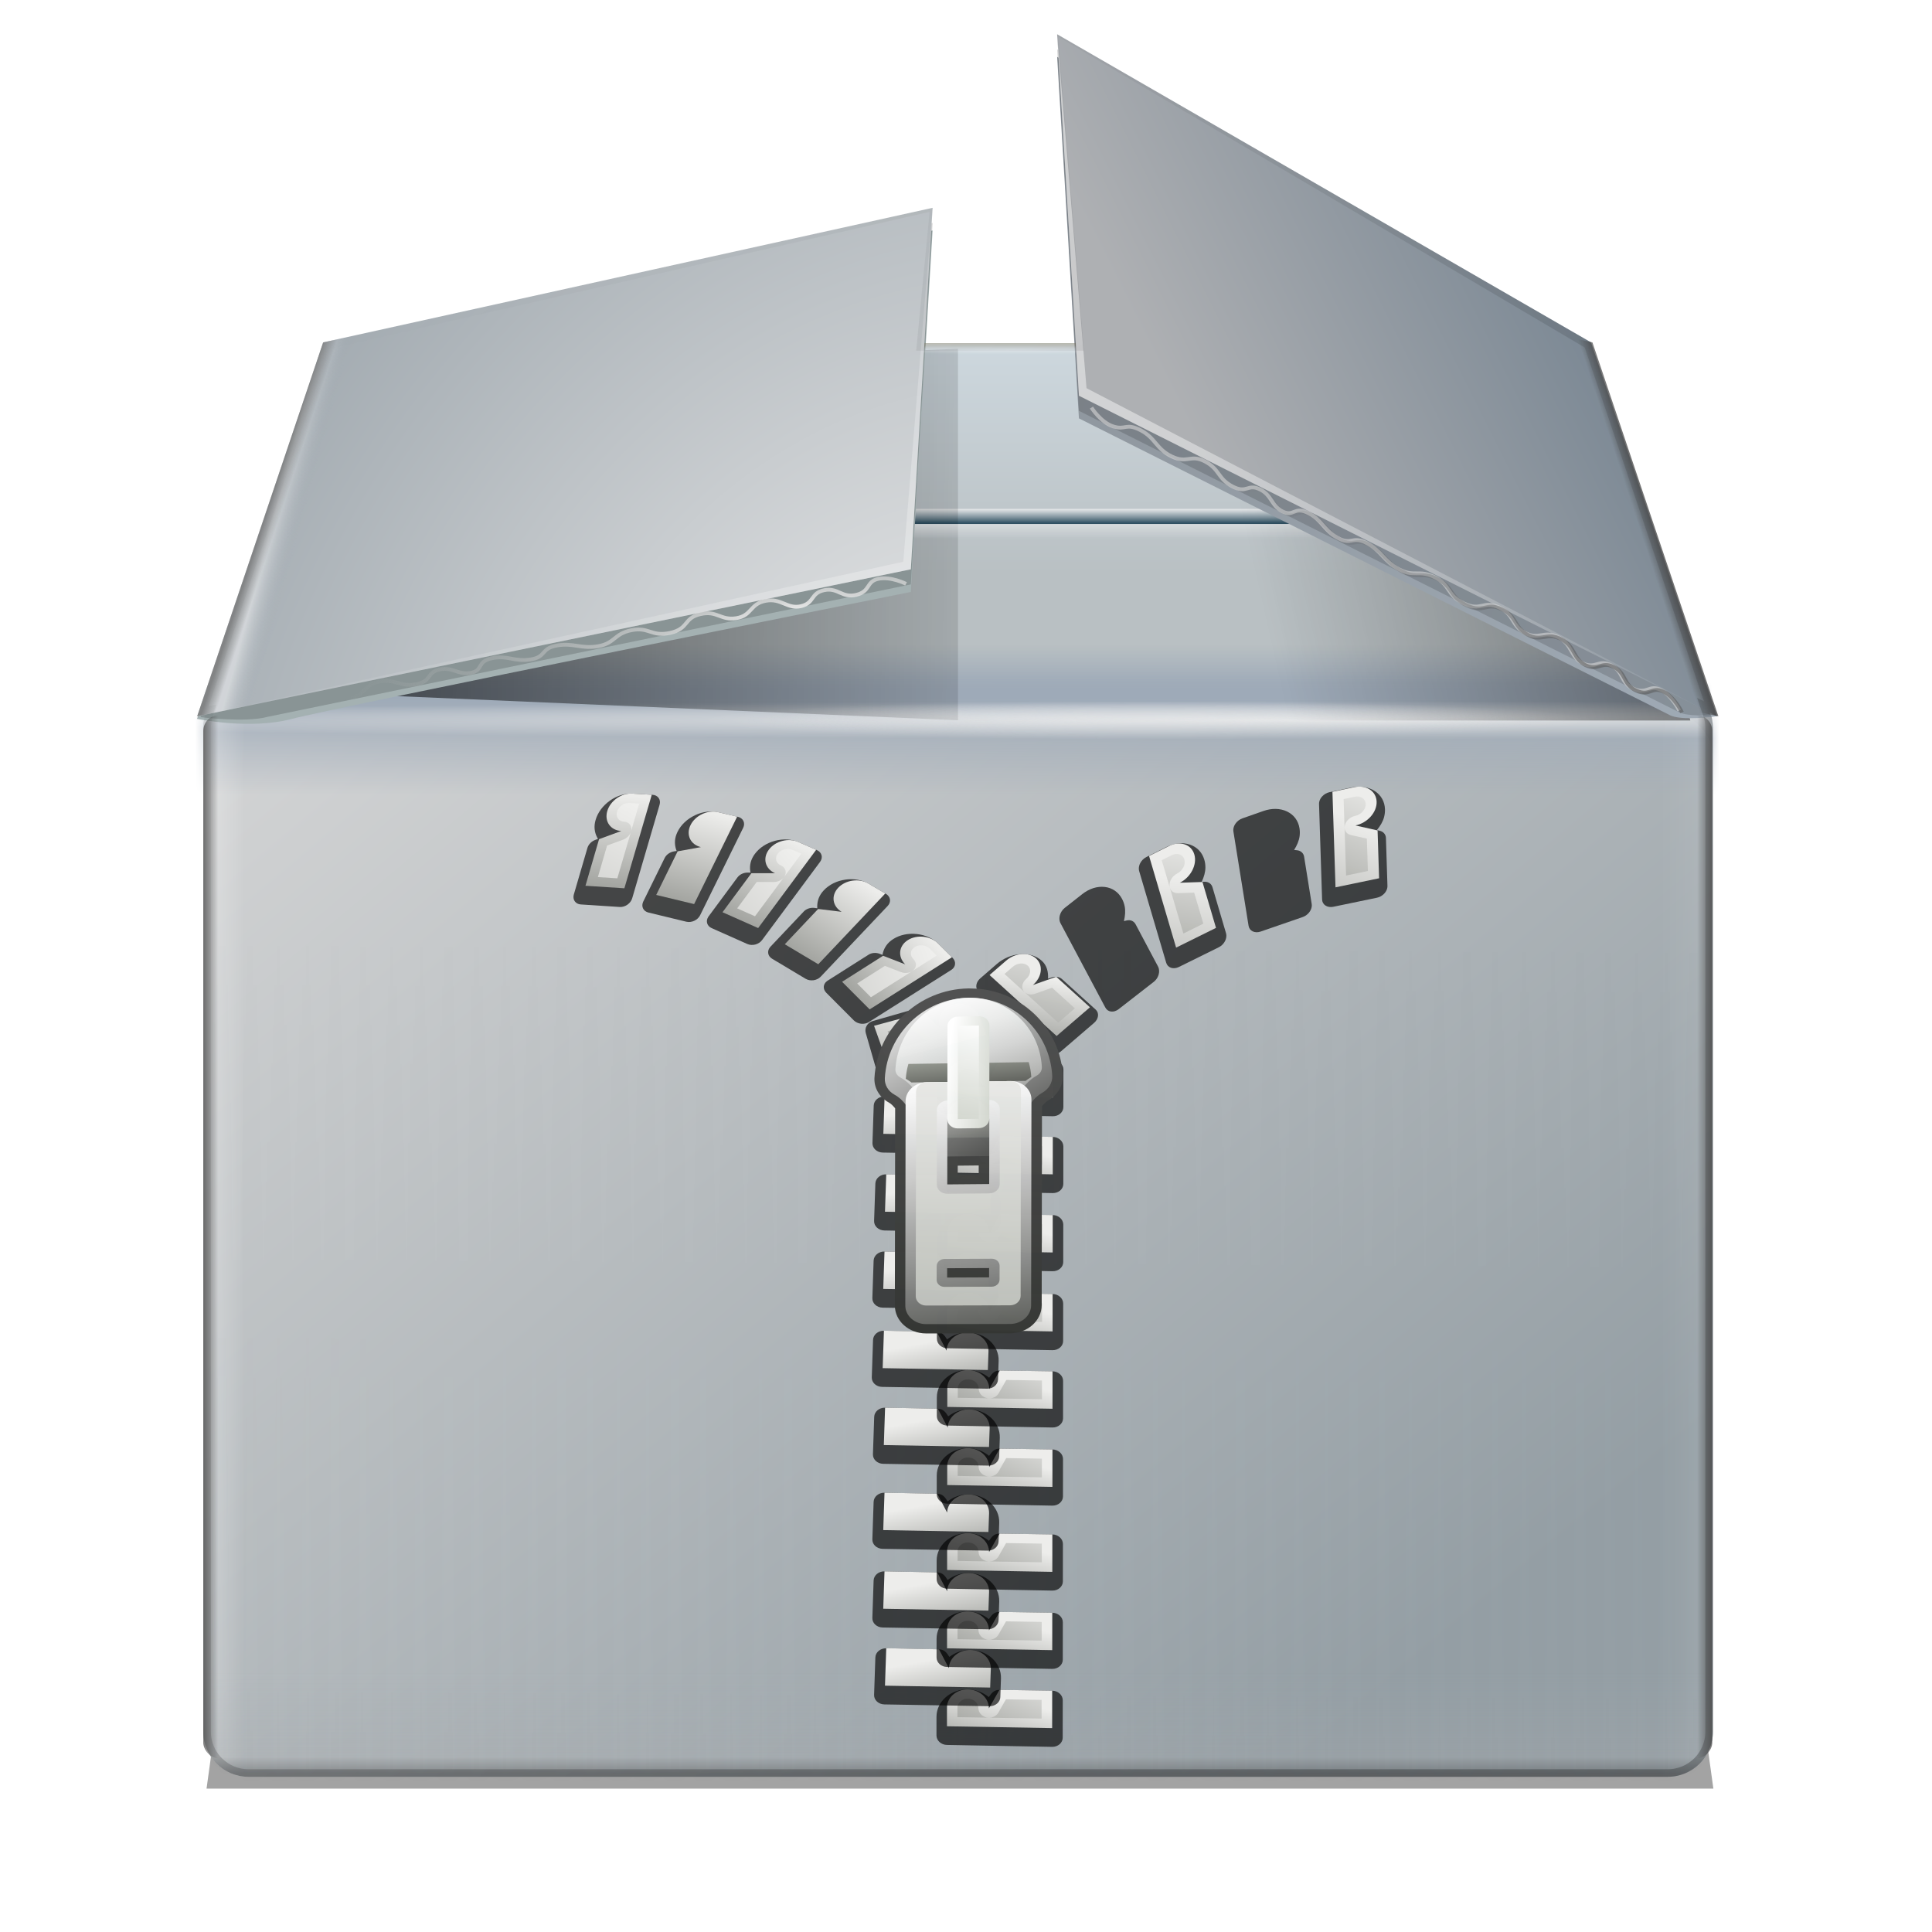 <svg height="256" width="256" xmlns="http://www.w3.org/2000/svg" xmlns:xlink="http://www.w3.org/1999/xlink">
  <defs>
    <linearGradient id="linearGradient114">
      <stop offset="0" stop-color="#494949"/>
      <stop offset="1" stop-color="#494949" stop-opacity="0"/>
    </linearGradient>
    <linearGradient id="linearGradient111">
      <stop offset="0" stop-color="#494949"/>
      <stop offset=".138" stop-color="#494949" stop-opacity="0"/>
      <stop offset="1" stop-opacity="0"/>
    </linearGradient>
    <linearGradient id="linearGradient3577" gradientUnits="userSpaceOnUse" x1="130.065" x2="130.065" xlink:href="#linearGradient114" y1="45.529" y2="46.313"/>
    <linearGradient id="linearGradient3423" gradientUnits="userSpaceOnUse" x1="59.968" x2="59.968" y1="66.835" y2="103.027">
      <stop offset="0" stop-color="#d1dce3"/>
      <stop offset="1" stop-color="#b9c0c3"/>
    </linearGradient>
    <linearGradient id="linearGradient2981" gradientTransform="matrix(.987 0 0 1 9.606 26.353)" gradientUnits="userSpaceOnUse" x1="135.75" x2="135.75" y1="69.875" y2="68">
      <stop offset="0" stop-color="#2f5062"/>
      <stop offset="1" stop-color="#ecedee" stop-opacity=".897"/>
    </linearGradient>
    <linearGradient id="linearGradient2983" gradientUnits="userSpaceOnUse" x1="181.984" x2="37.968" y1="262.353" y2="90.353">
      <stop offset="0" stop-color="#959fa5"/>
      <stop offset="1" stop-color="#dbdbdb"/>
    </linearGradient>
    <radialGradient id="radialGradient3050" cx="136.131" cy="96" gradientTransform="matrix(1.767 0 0 .024 -63.863 93.689)" gradientUnits="userSpaceOnUse" r="105.227">
      <stop offset="0" stop-color="#ecedee"/>
      <stop offset="1" stop-color="#9eaab8"/>
    </radialGradient>
    <mask id="mask6971" maskUnits="userSpaceOnUse">
      <path d="m33.406 86-2.938 8.656c-.084.185-.134.37-.188.562-.058.188-.116.367-.156.562-.002.01.002.022 0 .031-.076.382-.125.783-.125 1.188v9h200.031v-9c0-.831-.166-1.625-.469-2.344l-2.906-8.656z" fill="url(#linearGradient6975)" fill-rule="evenodd"/>
    </mask>
    <linearGradient id="linearGradient6975" gradientUnits="userSpaceOnUse" x1="90.25" x2="90.25" y1="106" y2="86">
      <stop offset="0" stop-color="#fff" stop-opacity="0"/>
      <stop offset=".635" stop-color="#fff"/>
      <stop offset=".737" stop-color="#fff"/>
      <stop offset="1" stop-color="#fff" stop-opacity="0"/>
    </linearGradient>
    <linearGradient id="linearGradient2987" gradientUnits="userSpaceOnUse" x1="37.949" x2="43.491" xlink:href="#linearGradient7516" y1="218.353" y2="218.353"/>
    <linearGradient id="linearGradient7516">
      <stop offset="0" stop-color="#fff"/>
      <stop offset="1" stop-color="#fff" stop-opacity="0"/>
    </linearGradient>
    <linearGradient id="linearGradient2989" gradientTransform="matrix(1 0 0 -.966 12.968 280.022)" gradientUnits="userSpaceOnUse" x1="48.982" x2="145.581" xlink:href="#linearGradient7043" y1="175.04" y2="174.004"/>
    <linearGradient id="linearGradient7043">
      <stop offset="0"/>
      <stop offset="1" stop-opacity="0"/>
    </linearGradient>
    <filter id="filter7408" height="1.305" width="1.162" x="-.081" y="-.153">
      <feGaussianBlur stdDeviation="3.129"/>
    </filter>
    <linearGradient id="linearGradient2991" gradientUnits="userSpaceOnUse" x1="58.281" x2="58.281" y1="96.352" y2="98.353">
      <stop offset="0" stop-color="#ecedee"/>
      <stop offset="1" stop-color="#ecedee" stop-opacity="0"/>
    </linearGradient>
    <linearGradient id="linearGradient2993" gradientUnits="userSpaceOnUse" x1="104.968" x2="104.968" y1="262.417" y2="248.533">
      <stop offset="0" stop-color="#ababab"/>
      <stop offset="1" stop-color="#a3acb3" stop-opacity="0"/>
    </linearGradient>
    <linearGradient id="linearGradient2995" gradientUnits="userSpaceOnUse" x1="133.718" x2="133.718" xlink:href="#linearGradient7043" y1="261.853" y2="259.732"/>
    <linearGradient id="linearGradient2997" gradientUnits="userSpaceOnUse" x1="238.468" x2="230.968" xlink:href="#linearGradient7516" y1="198.853" y2="198.853"/>
    <linearGradient id="linearGradient2999" gradientUnits="userSpaceOnUse" x1="225.031" x2="170.741" xlink:href="#linearGradient7043" y1="70.516" y2="82.393"/>
    <filter id="filter7510" height="1.232" width="1.12" x="-.06" y="-.116">
      <feGaussianBlur stdDeviation="2.468"/>
    </filter>
    <linearGradient id="linearGradient3001" gradientUnits="userSpaceOnUse" x1="-68.032" x2="250.968" y1="-18.647" y2="105.353">
      <stop offset="0" stop-color="#686868"/>
      <stop offset="1" stop-color="#a0abb6"/>
    </linearGradient>
    <radialGradient id="radialGradient3003" cx="93.237" cy="132.009" gradientTransform="matrix(1.278 -2.214 1.825 1.054 -233.441 178.816)" gradientUnits="userSpaceOnUse" r="48.719">
      <stop offset="0" stop-color="#ededed"/>
      <stop offset="1" stop-color="#a4acb2"/>
    </radialGradient>
    <linearGradient id="linearGradient3005" gradientUnits="userSpaceOnUse" x1="254.968" x2="164.968" y1="31.456" y2="76.637">
      <stop offset="0" stop-color="#4f6579"/>
      <stop offset="1" stop-color="#aeb0b3"/>
    </linearGradient>
    <linearGradient id="linearGradient3007" gradientUnits="userSpaceOnUse" x1="45.823" x2="49.343" y1="101.284" y2="102.228">
      <stop offset="0" stop-color="#fff"/>
      <stop offset="1" stop-color="#98a2ac" stop-opacity="0"/>
    </linearGradient>
    <radialGradient id="radialGradient3009" cx="123.906" cy="80.943" gradientTransform="matrix(-.072 -2.606 2.221 -.061 -38.995 429.231)" gradientUnits="userSpaceOnUse" r="48.719" xlink:href="#linearGradient7516"/>
    <radialGradient id="radialGradient3011" cx="147.974" cy="36.679" gradientTransform="matrix(2.24 0 0 3.945 -176.454 -96.545)" gradientUnits="userSpaceOnUse" r="43.719" xlink:href="#linearGradient7516"/>
    <linearGradient id="linearGradient3052" gradientUnits="userSpaceOnUse" x1="139" x2="140" y1="300" y2="100.996">
      <stop offset="0" stop-color="#404952"/>
      <stop offset="1" stop-color="#404b4c" stop-opacity="0"/>
    </linearGradient>
    <mask id="mask7322" maskUnits="userSpaceOnUse">
      <path d="m36 91c-3.324 0-6 2.676-6 6v127 4c0 3.324 2.676 6 6 6h188.031c3.324 0 6-2.676 6-6v-131c0-3.324-2.676-6-6-6z" fill="url(#pattern7326)" fill-rule="evenodd"/>
    </mask>
    <pattern id="pattern7326" patternTransform="translate(-110 111)" xlink:href="#pattern7312"/>
    <pattern id="pattern7312" height="15" patternTransform="translate(-110 111)" patternUnits="userSpaceOnUse" width="15">
      <rect fill="url(#pattern7315)" height="15" width="15"/>
    </pattern>
    <pattern id="pattern7315" patternTransform="scale(.5)" xlink:href="#pattern7310"/>
    <pattern id="pattern7310" patternTransform="matrix(.5 0 0 .5 -110 111)" xlink:href="#pattern7285"/>
    <pattern id="pattern7285" height="30" patternTransform="translate(-110 96)" patternUnits="userSpaceOnUse" width="30">
      <rect fill="url(#linearGradient7288)" fill-rule="evenodd" height="30" width="30"/>
    </pattern>
    <linearGradient id="linearGradient7288" gradientUnits="userSpaceOnUse" x1="0" x2="30" y1="15" y2="15">
      <stop offset="0" stop-color="#fff"/>
      <stop offset=".125" stop-color="#fff" stop-opacity="0"/>
      <stop offset=".25" stop-color="#fff"/>
      <stop offset=".375" stop-color="#fff" stop-opacity="0"/>
      <stop offset=".5" stop-color="#fff"/>
      <stop offset=".625" stop-color="#fff" stop-opacity="0"/>
      <stop offset=".75" stop-color="#fff"/>
      <stop offset=".875" stop-color="#fff" stop-opacity="0"/>
      <stop offset="1" stop-color="#fff"/>
    </linearGradient>
    <radialGradient id="radialGradient10754" cx="116.436" cy="114.133" gradientTransform="matrix(-1.345 .277 -.043 -.206 276.563 99.282)" gradientUnits="userSpaceOnUse" r="43.339">
      <stop offset="0" stop-color="#e9e9e9"/>
      <stop offset="1" stop-color="#b7b7b7" stop-opacity="0"/>
    </radialGradient>
    <radialGradient id="radialGradient10762" cx="226.714" cy="134.748" gradientTransform="matrix(-1.296 -.753 .26 -.448 485.538 349.823)" gradientUnits="userSpaceOnUse" r="39.192">
      <stop offset="0" stop-color="#575757"/>
      <stop offset="1" stop-color="#575757" stop-opacity="0"/>
    </radialGradient>
    <linearGradient id="linearGradient3048" gradientUnits="userSpaceOnUse" x1="197.5" x2="79.5" xlink:href="#linearGradient7043" y1="242.5" y2="72.5"/>
    <clipPath id="clipPath3395">
      <path d="m177.125 33.5 2.469 40.938h-20.031l1.062-17.938-80.75 17.844-16.688 49.531 1.094-.219c-.054.179-.118.346-.156.531-.002.01.002.022 0 .031-.076.382-.125.783-.125 1.188v129 4c0 3.324 2.676 6 6 6h188.031c3.324 0 6-2.676 6-6v-133c0-.693-.13-1.351-.344-1.969l.875.438-16.688-49.531z"/>
    </clipPath>
    <filter id="filter3403" height="1.057" width="1.068" x="-.033" y="-.03">
      <feGaussianBlur stdDeviation="2.161"/>
    </filter>
    <radialGradient id="radialGradient3046" cx="123.928" cy="96" gradientTransform="matrix(.566 0 0 .024 84.965 93.689)" gradientUnits="userSpaceOnUse" r="105.227">
      <stop offset="0" stop-color="#ecedee"/>
      <stop offset="1" stop-color="#fff" stop-opacity="0"/>
    </radialGradient>
    <linearGradient id="linearGradient3521" gradientUnits="userSpaceOnUse" x1="26.94" x2="28.94" xlink:href="#linearGradient114" y1="163.171" y2="163.171"/>
    <linearGradient id="linearGradient3543" gradientUnits="userSpaceOnUse" x1="34.94" x2="47.19" xlink:href="#linearGradient111" y1="69.279" y2="73.279"/>
    <linearGradient id="linearGradient3566" gradientUnits="userSpaceOnUse" x1="-226.878" x2="-224.878" xlink:href="#linearGradient114" y1="163.171" y2="163.171"/>
    <linearGradient id="linearGradient3563" gradientTransform="matrix(-1 0 0 1 264.846 -26.917)" gradientUnits="userSpaceOnUse" x1="45.968" x2="58.218" xlink:href="#linearGradient111" y1="96.196" y2="100.196"/>
    <linearGradient id="linearGradient3595" gradientUnits="userSpaceOnUse" x1="132.19" x2="132.19" y1="45.467" y2="46.314">
      <stop offset="0" stop-color="#8f5902"/>
      <stop offset="1" stop-color="#8f5902" stop-opacity="0"/>
    </linearGradient>
    <radialGradient id="radialGradient3607" cx="150.26" cy="66.984" gradientTransform="matrix(2.075 0 0 .06 -177.834 42.333)" gradientUnits="userSpaceOnUse" r="10.203" xlink:href="#linearGradient7516"/>
    <filter id="filter33471" color-interpolation-filters="sRGB" height="1.711" width="1.051" x="-.026" y="-.356">
      <feGaussianBlur stdDeviation="2.095"/>
    </filter>
    <linearGradient id="linearGradient6461" gradientTransform="matrix(.571 .251 -.11 .546 .11 3.034)" gradientUnits="userSpaceOnUse" x1="69.389" x2="73.262" y1="40.716" y2="50.787">
      <stop offset=".142" stop-color="#eeeeec"/>
      <stop offset="1" stop-color="#888a85"/>
    </linearGradient>
    <linearGradient id="lg1">
      <stop offset=".051" stop-color="#eeeeec"/>
      <stop offset="1" stop-color="#888a85"/>
    </linearGradient>
    <linearGradient id="linearGradient6448" gradientTransform="matrix(.56 .275 -.134 .54 1.396 3.12)" gradientUnits="userSpaceOnUse" x1="95.441" x2="99.059" xlink:href="#lg1" y1="5.964" y2="29.524"/>
    <linearGradient id="linearGradient6436" gradientTransform="matrix(-.515 -.051 .146 .674 56.591 16.006)" gradientUnits="userSpaceOnUse" x1="72.397" x2="74.464" xlink:href="#lg1" y1="48.594" y2="62.208"/>
    <linearGradient id="linearGradient6420" gradientTransform="matrix(-.157 .524 .559 .295 9.795 -13.233)" gradientUnits="userSpaceOnUse" x1="76.572" x2="89.783" y1="19.349" y2="25.935">
      <stop offset=".121" stop-color="#eeeeec"/>
      <stop offset="1" stop-color="#888a85"/>
    </linearGradient>
    <linearGradient id="linearGradient6377" gradientTransform="matrix(.571 .251 -.11 .546 .11 3.034)" gradientUnits="userSpaceOnUse" x1="67.755" x2="74.461" xlink:href="#lg1" y1="35.026" y2="54.73"/>
    <linearGradient id="linearGradient6365" gradientTransform="matrix(.56 .275 -.134 .54 1.396 3.12)" gradientUnits="userSpaceOnUse" x1="96.34" x2="98.246" xlink:href="#lg1" y1=".185" y2="23.649"/>
    <linearGradient id="linearGradient6353" gradientTransform="matrix(.518 .358 -.111 .578 1.413 -6.022)" gradientUnits="userSpaceOnUse" x1="63.208" x2="62.433" xlink:href="#lg1" y1="46.494" y2="63.098"/>
    <linearGradient id="linearGradient6338" gradientTransform="matrix(.571 .251 -.11 .546 .11 3.034)" gradientUnits="userSpaceOnUse" x1="27.955" x2="25.918" xlink:href="#lg1" y1="42.969" y2="89.18"/>
    <linearGradient id="linearGradient6284" gradientTransform="matrix(.581 .25 -.001 .584 -8.408 15.051)" gradientUnits="userSpaceOnUse" x1="67.508" x2="67.705" xlink:href="#lg1" y1="83.804" y2="99.825"/>
    <linearGradient id="linearGradient6267" gradientTransform="matrix(.581 .25 -.001 .584 -8.408 15.051)" gradientUnits="userSpaceOnUse" x1="67.358" x2="69.545" y1="89.647" y2="98.449">
      <stop offset=".176" stop-color="#eeeeec"/>
      <stop offset="1" stop-color="#888a85"/>
    </linearGradient>
    <linearGradient id="linearGradient5103" gradientUnits="userSpaceOnUse" x1="61.876" x2="71.325" y1="13.197" y2="37.67">
      <stop offset=".051" stop-color="#515151"/>
      <stop offset="1" stop-color="#343633"/>
    </linearGradient>
    <linearGradient id="linearGradient5105" gradientUnits="userSpaceOnUse" x1="61.826" x2="71.97" y1="13.102" y2="23.082">
      <stop offset="0" stop-color="#fff"/>
      <stop offset="1" stop-color="#373836"/>
    </linearGradient>
    <linearGradient id="linearGradient5107" gradientUnits="userSpaceOnUse" x1="63.286" x2="70.74" y1="13.041" y2="22.271">
      <stop offset="0" stop-color="#fff"/>
      <stop offset=".133" stop-color="#fafafa"/>
      <stop offset=".288" stop-color="#ecedec"/>
      <stop offset=".453" stop-color="#d5d6d5"/>
      <stop offset=".625" stop-color="#b5b6b4"/>
      <stop offset=".803" stop-color="#8c8d8a"/>
      <stop offset=".984" stop-color="#5a5c58"/>
      <stop offset="1" stop-color="#555753"/>
    </linearGradient>
    <linearGradient id="linearGradient5109" gradientUnits="userSpaceOnUse" x1="64.063" x2="66.036" y1="17.938" y2="21.395">
      <stop offset="0" stop-color="#a9ada4"/>
      <stop offset="1" stop-color="#3f403d"/>
    </linearGradient>
    <linearGradient id="linearGradient5111" gradientUnits="userSpaceOnUse" x1="61.145" x2="70.973" y1="21.28" y2="37.522">
      <stop offset=".032" stop-color="#fff"/>
      <stop offset=".135" stop-color="#f0f0f0"/>
      <stop offset=".384" stop-color="#cacac9"/>
      <stop offset=".723" stop-color="#8c8d8b"/>
      <stop offset="1" stop-color="#555753"/>
    </linearGradient>
    <linearGradient id="linearGradient5113" gradientUnits="userSpaceOnUse" x1="61.91" x2="70.264" y1="19.18" y2="37.462">
      <stop offset="0" stop-color="#eeeeec"/>
      <stop offset="1" stop-color="#babdb6"/>
    </linearGradient>
    <linearGradient id="linearGradient5115" gradientUnits="userSpaceOnUse" x1="63.99" x2="68.268" y1="18.694" y2="19.322">
      <stop offset=".051" stop-color="#fff"/>
      <stop offset=".933" stop-color="#d3d7cf"/>
      <stop offset="1" stop-color="#888a85"/>
    </linearGradient>
    <linearGradient id="linearGradient5117" gradientUnits="userSpaceOnUse" x1="65.394" x2="67.488" y1="14.142" y2="22.636">
      <stop offset=".051" stop-color="#fff"/>
      <stop offset="1" stop-color="#d3d7cf"/>
    </linearGradient>
  </defs>
  <g>
    <path d="m34.993 220.139h191.449l1.958 14.143h-195.364z" filter="url(#filter33471)" opacity=".601" stroke-width="4" transform="matrix(1.022 0 0 1.022 -6.395 -2.438)"/>
    <rect fill="url(#linearGradient3577)" height="1.688" opacity=".775" rx="0" width="25.312" x="119.628" y="45.467"/>
    <g enable-background="new" transform="translate(-11.028 -26.917)">
      <path d="m58.968 72.384c-3.324 0-5.029 3.114-6 6l-14.531 42.625c-.334.739-.39 1.548-.469 2.344h200.031l-.469-2.344-14.531-43.344c-.969-2.887-2.676-5.281-6-5.281z" fill="url(#linearGradient3423)" fill-rule="evenodd"/>
      <path d="m48.647 94.353-.678 2h180l-.648-2z" fill="url(#linearGradient2981)" fill-rule="evenodd"/>
      <path d="m43.968 117.353c-3.324 0-6 2.676-6 6v129 4c0 3.324 2.676 6 6 6h188.031c3.324 0 6-2.676 6-6v-133c0-3.324-2.676-6-6-6z" fill="url(#linearGradient2983)" fill-rule="evenodd"/>
      <rect fill="url(#radialGradient3050)" fill-rule="evenodd" height="40" mask="url(#mask6971)" transform="translate(7.968 26.353)" width="210.454" x="25" y="76"/>
      <path d="m43.968 117.353c-3.324 0-6 2.676-6 6v129 4c0 3.324 2.676 6 6 6h18.031c3.324 0 6-2.676 6-6v-133c0-3.324-2.676-6-6-6z" fill="url(#linearGradient2987)" fill-rule="evenodd" opacity=".332"/>
      <path d="m63.968 76.134c-3.324-0-5.029 2.994-6 5.781l-12.531 34.188c-.334.714-.39 1.482-.469 2.25l93 4v-49.219z" fill="url(#linearGradient2989)" fill-rule="evenodd" filter="url(#filter7408)" opacity=".747"/>
      <rect fill="url(#linearGradient2991)" fill-rule="evenodd" height="2" opacity=".525" width="173" x="51.968" y="96.353"/>
      <path d="m43.968 217.353c-3.324 0-6 2.676-6 6v29 4c0 3.324 2.676 6 6 6h188.031c3.324 0 6-2.676 6-6v-33c0-3.324-2.676-6-6-6z" fill="url(#linearGradient2993)" fill-rule="evenodd" opacity=".287"/>
      <path d="m43.968 237.353c-3.324 0-6 2.676-6 6v9 4c0 3.324 2.676 6 6 6h188.031c3.324 0 6-2.676 6-6v-13c0-3.324-2.676-6-6-6z" fill="url(#linearGradient2995)" fill-rule="evenodd" opacity=".208"/>
      <path d="m223.968 121.353c-3.324 0-6 2.676-6 6v125 4c0 3.324 2.676 6 6 6h8.031c3.324 0 6-2.676 6-6v-129c0-3.324-2.676-6-6-6z" fill="url(#linearGradient2997)" fill-rule="evenodd" opacity=".1"/>
      <path d="m149 45.031c-3.324 0-5.029 3.114-6 6l-14.531 42.625c-.334.739-.39 1.548-.469 2.344h99.031l-.469-2.344-15.531-36.095c-.969-2.887-2.676-5.281-6-5.281z" fill="url(#linearGradient2999)" fill-rule="evenodd" filter="url(#filter7510)" opacity=".657" transform="matrix(1 0 0 .966 7.968 29.649)"/>
      <path d="m153.991 82.353 78.211 39.282c1.534.886 6.341.185 6.341.185l-16.692-46.535-70.747-40.827z" fill="url(#linearGradient3001)" fill-rule="evenodd"/>
      <g transform="translate(7.968 26.353)">
        <path d="m123.748 79s-76.631 15.376-82.052 16.829c-5.48 1.468-12.532-.012-12.532-.012l16.724-46.886 80.747-17.827z" fill="#a4b1b2" fill-rule="evenodd"/>
        <path d="m123.748 78s-85.309 17.563-85.309 17.563c-2.887.774-8.803.028-8.803.028l16.252-47.661 80.747-17.827z" fill-rule="evenodd" opacity=".166"/>
        <path d="m123.748 76-94.552 19.466 16.692-49.535 80.747-17.827z" fill="url(#radialGradient3003)" fill-rule="evenodd"/>
      </g>
      <path d="m153.991 81.353 79.485 39.921c1.03.594 4.192.42 4.192.42l-15.817-47.41-70.747-40.827z" fill-rule="evenodd" opacity=".15"/>
      <path d="m153.991 79.353 84.552 42.466-16.692-49.535-70.747-40.827z" fill="url(#linearGradient3005)" fill-rule="evenodd"/>
      <path d="m71.718 68.353-17.875 3.938-16.688 49.531 34.562-7.125z" fill="url(#linearGradient3007)" fill-rule="evenodd" opacity=".453"/>
      <path d="m134.593 54.446-3.875 46.906-93.562 20.469 94.562-19.469z" fill="url(#radialGradient3009)" fill-rule="evenodd" opacity=".272"/>
      <path d="m151.093 31.446 2.906 47.906 84.531 42.469-83.531-43.469z" fill="url(#radialGradient3011)" fill-rule="evenodd" opacity=".551"/>
      <rect fill="url(#linearGradient3052)" fill-rule="evenodd" height="149.5" mask="url(#mask7322)" opacity=".15" transform="translate(7.968 28.353)" width="210.5" x="25" y="91"/>
      <path d="m131.085 104.279s-2.018-1.018-3.676-.664c-1.657.354-.994 1.657-2.917 2.121s-2.386-.994-4.243-.619c-1.856.376-1.26 1.701-3.094 2.121-1.834.42-2.585-1.105-4.685-.707s-1.79 1.967-3.889 2.298c-2.099.331-2.519-1.061-4.773-.53-2.254.53-1.458 1.922-3.977 2.475-2.519.552-2.784-.818-5.127-.354-2.342.464-2.143 1.724-4.419 2.121s-3.292-.486-5.48-.088c-2.188.398-1.348 1.547-3.536 1.856s-2.961-.597-5.038-.177c-2.077.42-1.127 1.635-2.828 1.945s-2.386-.84-4.154-.442-.928 1.547-3.094 1.945c-2.166.398-2.696-.751-4.861-.354-2.166.398-1.635 1.701-3.889 2.21s-3.204-.597-5.392-.177c-2.188.42-1.547 1.26-3.182 1.856-1.635.597-3.801-.177-3.801-.177" fill="none" stroke="url(#radialGradient10754)" stroke-width=".5"/>
      <path d="m233.53 121.072s-.943-2.008-2.463-2.756c-1.52-.748-1.807.686-3.604-.14-1.797-.826-1.259-2.258-2.949-3.112-1.69-.854-2.042.557-3.743-.249-1.7-.806-1.347-2.468-3.241-3.455-1.895-.987-2.623.437-4.477-.603-1.854-1.039-1.322-2.392-3.42-3.371-2.098-.979-2.335.607-4.656-.519-2.32-1.126-1.681-2.366-3.807-3.451s-2.75.027-4.784-1.07c-2.034-1.097-2.285-2.42-4.249-3.462-1.964-1.042-2.016.38-3.926-.731-1.91-1.111-1.956-2.302-3.847-3.258-1.891-.956-1.897.587-3.425-.224-1.528-.81-1.354-2.137-2.989-2.919-1.635-.782-1.686.64-3.633-.388-1.947-1.028-1.652-2.259-3.599-3.287-1.947-1.028-2.337.324-4.422-.672-2.085-.996-2.147-2.452-4.125-3.476-1.978-1.024-1.994.032-3.648-.512-1.654-.544-2.875-2.492-2.875-2.492" fill="none" opacity=".602" stroke="#d7d7d7" stroke-width=".5"/>
      <path d="m233.905 121.322s-.943-2.008-2.463-2.756c-1.52-.748-1.807.686-3.604-.14-1.797-.826-1.259-2.258-2.949-3.112-1.69-.854-2.042.557-3.743-.249-1.7-.806-1.347-2.468-3.241-3.455-1.895-.987-2.623.437-4.477-.603-1.854-1.039-1.322-2.392-3.42-3.371-2.098-.979-2.335.607-4.656-.519-2.32-1.126-1.681-2.366-3.807-3.451s-2.75.027-4.784-1.07c-2.034-1.097-2.285-2.42-4.249-3.462-1.964-1.042-2.016.38-3.926-.731-1.91-1.111-1.956-2.302-3.847-3.258-1.891-.956-1.897.587-3.425-.224-1.528-.81-1.354-2.137-2.989-2.919-1.635-.782-1.686.64-3.633-.388-1.947-1.028-1.652-2.259-3.599-3.287-1.947-1.028-2.337.324-4.422-.672-2.085-.996-2.147-2.452-4.125-3.476-1.978-1.024-1.994.032-3.648-.512-1.654-.544-2.875-2.492-2.875-2.492" fill="none" opacity=".602" stroke="url(#radialGradient10762)" stroke-width=".5"/>
    </g>
    <path d="m176.125 32 3.469 42.438h-20.031l1.812-18.688-81.5 18.594-16.688 49.531 1.094-.219c-.054.179-.118.346-.156.531-.002.01.002.022 0 .031-.076.382-.125.783-.125 1.188v129 4c0 3.324 2.676 6 6 6h188.031c3.324 0 6-2.676 6-6v-133c0-.693-.13-1.351-.344-1.969l.875.438-16.688-49.531z" style="opacity:.5;fill:none;stroke-width:2;stroke-linecap:round;stroke-dashoffset:.7;clip-path:url(#clipPath3395);stroke:url(#linearGradient3048);filter:url(#filter3403)" transform="translate(-37.06 -28.971)"/>
    <rect fill="url(#radialGradient3046)" fill-rule="evenodd" height="40" mask="url(#mask6971)" opacity=".685" transform="translate(-3.06 -.564)" width="210.454" x="25" y="76"/>
    <rect fill="url(#linearGradient3521)" height="138.191" opacity=".743" rx="2.008" ry="2.059" width="4.058" x="26.94" y="94.783"/>
    <path d="m47.69 44.311-4.875 1.062-16.688 49.531 21.562-4.438z" fill="url(#linearGradient3543)" fill-rule="evenodd" opacity=".55"/>
    <rect fill="url(#linearGradient3566)" height="138.191" opacity=".775" rx="2.008" ry="2.059" transform="scale(-1 1)" width="4.058" x="-226.878" y="94.783"/>
    <path d="m206.128 44.311 4.875 1.062 16.688 49.531-21.562-4.438z" fill="url(#linearGradient3563)" fill-rule="evenodd" opacity=".775"/>
    <path d="m122.503 45.467-.188 2.812h20.406l-.188-2.812z" fill="url(#linearGradient3595)" opacity=".15"/>
    <path d="m122.503 45.467-.188 2.812h20.406l-.188-2.812z" fill="url(#radialGradient3607)" opacity=".3"/>
  </g>
  <g transform="matrix(2.193 .1 0 2.193 61.929 34.474)">
    <g id="g73">
      <path d="m32.149 84.92c-.339.011-.475.218-.644.465-.337-.26-.772-.423-1.26-.408-1.047.032-1.899.814-1.9 1.744l-.001 1.125c-0.0.311.282.555.631.545l6.356-.174c.353-.01.64-.27.64-.583l.003-2.264c0-.313-.285-.557-.639-.547z" fill-opacity=".657" opacity=".99"/>
      <path d="m32.149 84.918-.637 1.147c.001-.623-.567-1.111-1.267-1.089-.7.021-1.266.542-1.267 1.163l-.001 1.125 6.356-.18.003-2.263z" fill="url(#linearGradient6267)" opacity=".99"/>
      <path d="m32.542 85.471c-.185.332-.461.83-.461.83-.11.197-.331.321-.568.328 1.525-.044 2.609-.075 3.183-.091 0-.424.001-.707.001-1.131-.69.02-1.688.05-2.154.064zm-2.931.65-.001.563c.342-.01.988-.028 1.901-.055-.048.001-.097-.002-.145-.01-.286-.052-.488-.273-.488-.535 0-.311-.284-.555-.633-.545-.349.01-.634.271-.634.582z" fill="url(#linearGradient6284)" opacity=".99"/>
    </g>
    <use id="use86" transform="matrix(-1.001 .056 -.035 1.001 63.649 -4.169)" xlink:href="#g73"/>
    <use transform="translate(.005 -4.711)" xlink:href="#g73"/>
    <use transform="translate(-.105 -4.643)" xlink:href="#use86"/>
    <use transform="translate(.01 -9.442)" xlink:href="#g73"/>
    <use transform="translate(-.105 -9.395)" xlink:href="#use86"/>
    <use transform="translate(.016 -14.576)" xlink:href="#g73"/>
    <use transform="translate(-.07 -14.534)" xlink:href="#use86"/>
    <use transform="translate(.021 -19.297)" xlink:href="#g73"/>
    <use transform="translate(-.14 -19.179)" xlink:href="#use86"/>
    <use transform="translate(.026 -23.969)" xlink:href="#g73"/>
    <use transform="translate(-.105 -23.968)" xlink:href="#use86"/>
    <use transform="translate(.032 -28.74)" xlink:href="#g73"/>
    <use transform="translate(0 -28.636)" xlink:href="#use86"/>
    <use transform="translate(.037 -33.461)" xlink:href="#g73"/>
    <use transform="translate(-.099 -33.339)" xlink:href="#use86"/>
    <use transform="translate(.041 -38.105)" xlink:href="#g73"/>
    <g transform="matrix(.995 .065 -.065 1.001 3.091 -4.051)">
      <path d="m33.227 42.258c-.51.094-.999.361-1.377.751l-.939.971c-.106.109-.172.234-.196.354-.037.177.013.346.153.451l4.279 3.22c.237.179.641.106.903-.163l1.898-1.945c.126-.13.202-.287.21-.44.008-.152-.052-.286-.166-.371l-2.153-1.611c-.163-.122-.413-.129-.646-.018 0 0-.147.07-.195.092 0-.407-.115-.789-.447-1.038-.342-.258-.812-.348-1.322-.254z" fill-opacity=".657" opacity=".99"/>
      <path d="m35.486 43.377-1.374.652c.522-.538.56-1.261.087-1.616-.473-.355-1.279-.206-1.8.332l-.94.972 4.283 3.217 1.897-1.947z" fill="url(#linearGradient6461)" opacity=".99"/>
      <path d="m33.286 42.815c-.17.031-.333.121-.459.251 0 0-.236.243-.471.486.616.462 2.811 2.109 3.429 2.573.355-.365.592-.608.948-.973-.465-.348-1.139-.853-1.454-1.089-.398.188-.994.472-.994.472-.284.135-.587.091-.73-.105-.143-.197-.09-.495.129-.721.26-.268.279-.631.043-.808-.114-.086-.271-.116-.44-.086z" fill="url(#linearGradient6377)" opacity=".99"/>
    </g>
    <g id="g82" transform="translate(0 -1.784)">
      <path d="m53.412 31.213-1.314.339c-.175.045-.339.148-.459.288-.08.093-.135.198-.162.302-.013.052-.019.104-.018.155l.185 5.76c.004.153.078.282.205.359.127.077.296.095.47.052l2.633-.666c.305-.077.556-.323.623-.589.013-.051.019-.104.018-.155l-.092-2.889c-.007-.219-.155-.383-.382-.424 0 0-.13-.023-.165-.03.202-.257.365-.53.436-.81.04-.157.058-.315.053-.47-.014-.462-.234-.844-.618-1.075-.384-.231-.887-.284-1.415-.147z" fill-opacity=".657" opacity=".99"/>
      <path d="m54.996 33.733-1.336-.24c.726-.186 1.3-.855 1.279-1.493-.02-.638-.627-1.003-1.355-.815l-1.315.339.185 5.763 2.634-.668z" fill="url(#linearGradient6448)" opacity=".99"/>
      <path d="m53.603 31.763s-.329.084-.658.169c.027.83.121 3.783.149 4.613.493-.126.823-.209 1.317-.335-.02-.625-.049-1.529-.063-1.952-.387-.069-.966-.174-.966-.174-.276-.05-.428-.282-.367-.56.002-.006.003-.013.005-.019.069-.271.323-.513.621-.59.176-.045.339-.147.459-.288.08-.094.136-.197.162-.301.013-.052.019-.105.018-.157-.005-.155-.078-.282-.205-.358-.127-.077-.295-.094-.471-.049z" fill="url(#linearGradient6365)" opacity=".99"/>
    </g>
    <g transform="translate(.631 -1.672)">
      <path d="m28.558 44.968c-.453.15-.806.455-1.042.822-.022-.022-.108-.108-.108-.108-.154-.153-.392-.202-.614-.128l-2.929.973c-.155.05-.286.158-.366.297-.079.139-.1.298-.058.445l.639 2.193c.089.302.422.462.745.355l5.881-1.936c.326-.108.519-.441.429-.746l-.323-1.103c-.13-.442-.436-.796-.862-.997-.426-.201-.921-.225-1.393-.067z" fill-opacity=".655" opacity=".99"/>
      <path d="m26.932 45.87.987.871c-.213-.586.152-1.228.816-1.438.665-.21 1.378.095 1.592.682l.389 1.062-6.007 1.879-.768-2.115z" fill="url(#linearGradient6436)" opacity=".99"/>
      <path d="m28.983 45.862c-.333.098-.523.417-.423.711.085.248-.035.52-.287.657-.253.136-.574.102-.775-.083 0 0-.42-.387-.7-.645-.441.129-1.385.405-2.035.597.136.399.227.666.363 1.066.867-.253 3.957-1.155 4.829-1.41-.092-.267-.183-.535-.183-.535-.049-.144-.158-.259-.306-.327-.149-.067-.32-.078-.481-.031z" fill="url(#linearGradient6353)" opacity=".99"/>
    </g>
    <g id="g94" transform="translate(0 -1.784)">
      <path d="m8.613 34.048c-.426.319-.734.747-.865 1.205-.014.048-.025.096-.035.143-.078.384.006.722.179.997-.036.015-.166.068-.166.068-.227.094-.409.289-.472.506l-.822 2.852c-.004.016-.008.032-.011.047-.059.293.126.528.433.534l2.351.046c.156.003.323-.054.465-.159.141-.105.246-.25.289-.401l1.655-5.727c.044-.152.024-.299-.056-.408-.079-.109-.213-.171-.37-.174l-1.18-.016c-.473-.006-.968.166-1.396.486z" fill-opacity=".657" opacity=".99"/>
      <path d="m7.957 36.404 1.342-.554c-.651-.011-1.029-.53-.847-1.162.181-.632.856-1.137 1.509-1.127l1.18.016-1.654 5.726-2.352-.044z" fill="url(#linearGradient6420)" opacity=".99"/>
      <path d="m9.329 34.295c-.142.106-.244.249-.288.401 0 0-.008.033-.012.049-.06.293.127.528.435.533.273.004.458.191.446.45-.001.028-.005.057-.011.085-.047.23-.237.451-.485.554 0 0-.583.241-.972.401-.121.419-.379 1.314-.557 1.931.441.008.735.014 1.176.022.238-.824 1.084-3.753 1.322-4.578-.294-.004-.588-.008-.588-.008-.159-.003-.325.054-.467.161z" fill="url(#linearGradient6338)" opacity=".99"/>
    </g>
    <g opacity=".99" transform="matrix(.756 .325 -.001 .76 -19.531 11.895)">
      <path d="m65.894 12.252-.007.003c-3.99 1.961-7.271 6.638-7.487 10.653-.003.037-.003.073-.003.109-0.0.764.445 1.262 1.18 1.31.163.01.323.111.48.217l-.002 15.688c-0 1.222 1.12 1.684 2.498 1.031l6.701-3.178c1.392-.66 2.528-2.2 2.528-3.431l.003-15.837c.151-.242.304-.485.458-.644.749-.772 1.202-1.713 1.202-2.485 0-.036-.001-.072-.003-.107-.203-3.57-3.167-5.126-6.88-3.626-.003.001-.661.292-.661.292-.006.003-.007.003-.007.004zm.843 13.677-0.0.742-1.675.808 0-.741z" fill="url(#linearGradient5103)"/>
      <path d="m59.229 22.542c-.029.552.272.913.786.946 1.012.063 1.693 1.13 1.692 2.652-0.0.816.748 1.117 1.668.673l5.026-2.428c.928-.449 1.682-1.48 1.683-2.299 0-1.531.69-3.27 1.716-4.328.523-.539.828-1.2.798-1.727-.195-3.454-3.149-4.781-6.711-3.032-3.545 1.741-6.463 5.93-6.658 9.545z" fill="url(#linearGradient5105)"/>
      <path d="m60.074 21.427c-.015.275.136.456.393.472 1.269.079 2.089 1.291 2.089 3.089-0.0.409.374.559.834.336l5.026-2.433c.465-.225.841-.739.841-1.15 0-1.806.829-3.827 2.114-5.154.262-.27.413-.6.399-.863-.175-3.065-2.757-4.263-5.869-2.734-3.1 1.523-5.654 5.226-5.827 8.437z" fill="url(#linearGradient5107)"/>
      <path d="m70.47 17.437c.147-.18.298-.358.457-.521-.023-.4-.097-.76-.207-1.087l-9.61 4.689c-.108.431-.182.861-.205 1.281.156.009.306.04.451.077z" fill="url(#linearGradient5109)"/>
      <path d="m62.557 21.29c-.919.448-1.667 1.474-1.667 2.289l-.002 16.257c-0.0.815.747 1.123 1.666.687l6.701-3.182c.928-.441 1.684-1.467 1.684-2.287l.003-16.361c0-.82-.756-1.119-1.684-.667zm1.67 2.149 3.351-1.625-.001 5.195-3.35 1.614zm3.349 10.248-0.0.742-3.35 1.599 0-.741z" fill="url(#linearGradient5111)"/>
      <path d="m69.258 18.027-6.701 3.263c-.46.224-.834.736-.834 1.145l-.002 16.266c-0.0.409.373.562.834.343l6.701-3.188c.465-.221.842-.733.842-1.144l.003-16.352c0-.411-.376-.56-.842-.333zm-.843 16.188c-0.0.307-.282.691-.63.857l-3.769 1.797c-.346.165-.626.05-.626-.256l0-1.11c0-.306.281-.689.627-.855l3.769-1.802c.348-.166.63-.052.63.256zm.001-7.611c-0.0.411-.376.923-.84 1.147l-3.35 1.613c-.461.222-.835.071-.835-.338l.001-5.921c0-.409.374-.922.836-1.146l3.351-1.628c.464-.226.84-.076.84.334z" fill="url(#linearGradient5113)"/>
      <path d="m67.577 21.814c-0.0.41-.375.924-.839 1.149l-1.675.812c-.462.224-.836.074-.836-.335l.001-7.406c0-.41.375-.924.836-1.151l1.675-.821c.464-.227.839-.08.839.331z" fill="url(#linearGradient5115)"/>
      <path d="m65.064 15.624 1.675-.82-.001 7.417-1.675.813z" fill="url(#linearGradient5117)"/>
    </g>
    <use transform="matrix(.998 -.128 .127 .986 -8.946 8.909)" xlink:href="#g82"/>
    <use transform="matrix(.979 -.252 .252 .956 -17.476 18.862)" xlink:href="#g82"/>
    <use transform="matrix(.918 -.442 .441 .878 -24.858 34.38)" xlink:href="#g82"/>
    <use transform="matrix(.977 .172 -.172 .993 10.885 -.606)" xlink:href="#g94"/>
    <use transform="matrix(.922 .347 -.346 .954 21.804 .469)" xlink:href="#g94"/>
    <use transform="matrix(.869 .457 -.456 .911 30.067 3.059)" xlink:href="#g94"/>
    <use transform="matrix(.72 .662 -.661 .781 42.275 8.578)" xlink:href="#g94"/>
  </g>
</svg>
